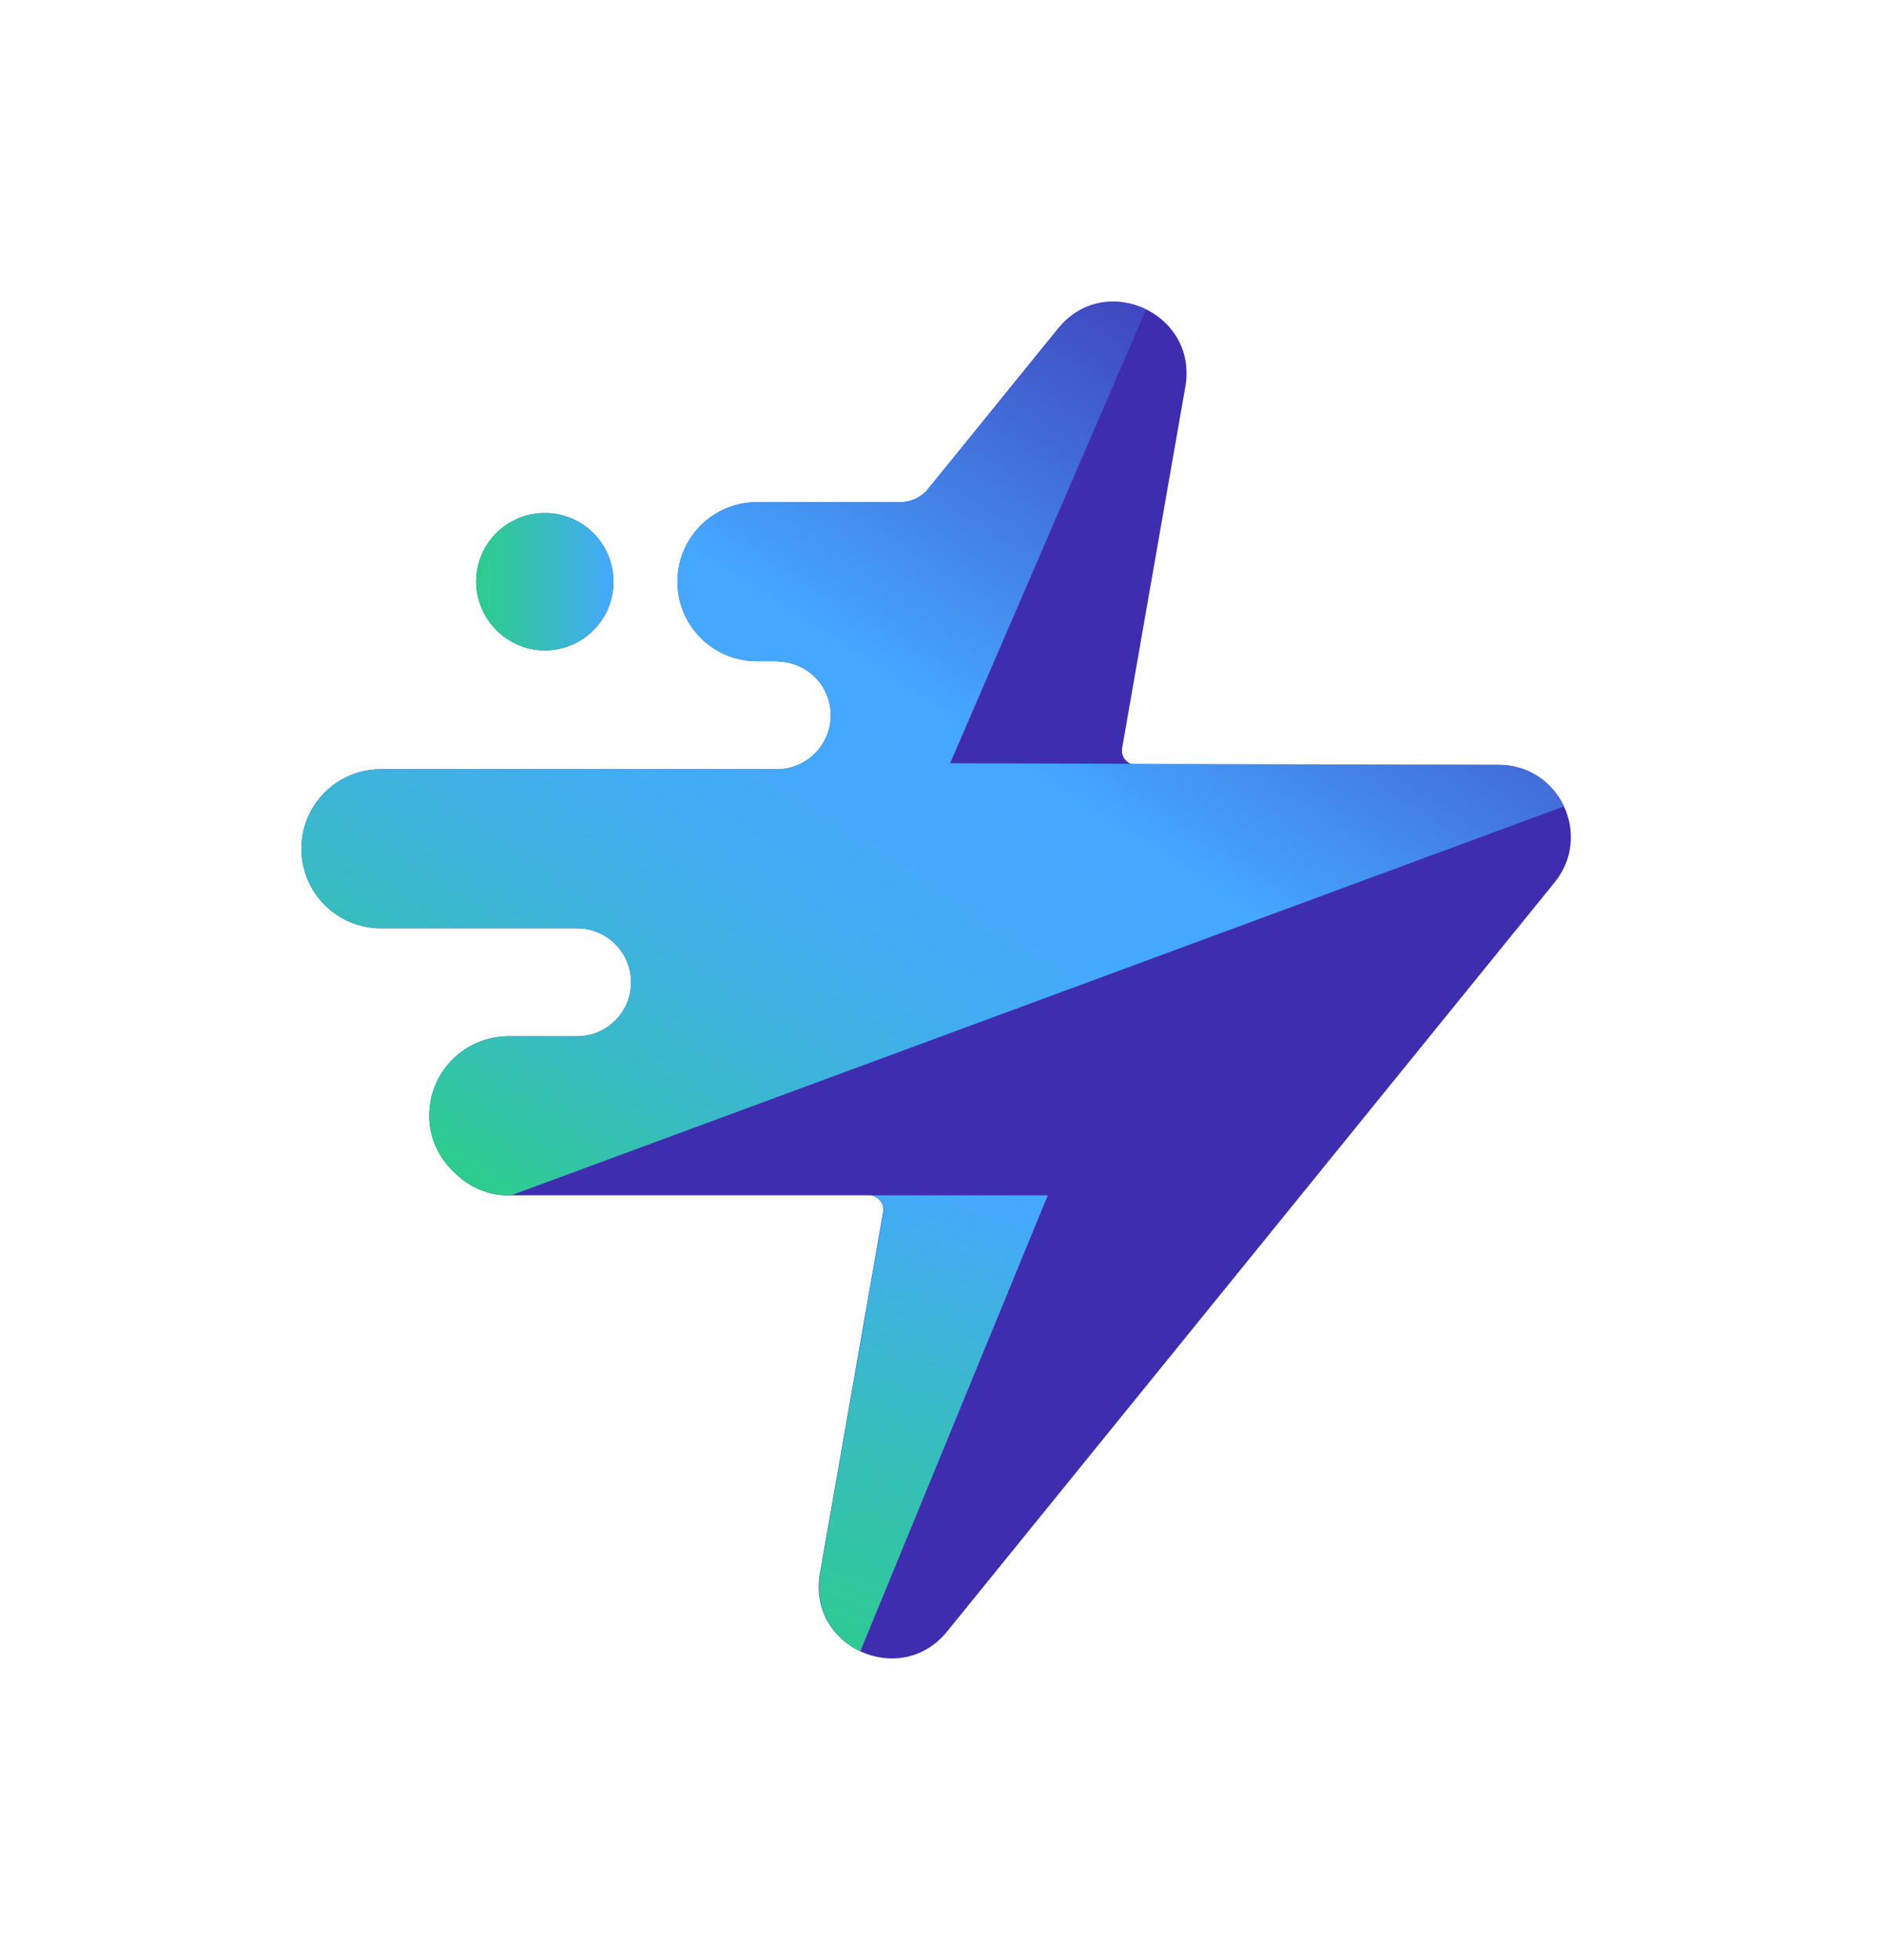 <svg width="125" height="130" viewBox="0 0 125 130" fill="none" xmlns="http://www.w3.org/2000/svg">
<g filter="url(#filter0_d)">
<path d="M36.147 39.136C38.667 39.136 40.701 37.102 40.701 34.582C40.701 32.062 38.667 30.028 36.147 30.028C33.627 30.028 31.593 32.062 31.593 34.582C31.611 37.084 33.645 39.136 36.147 39.136Z" fill="#3E2EAF"/>
<path d="M99.438 46.732H75.389C74.795 46.732 74.345 46.192 74.453 45.616L78.647 21.639C79.493 16.779 73.319 13.953 70.204 17.787L61.582 28.425C61.132 28.983 60.448 29.307 59.728 29.307H50.224C47.307 29.307 44.949 31.665 44.949 34.581C44.949 37.498 47.307 39.856 50.224 39.856H51.538L51.645 39.874C53.572 39.928 55.12 41.494 55.12 43.438C55.12 45.418 53.518 47.02 51.538 47.02H25.274C22.358 47.02 20 49.378 20 52.294C20 55.211 22.358 57.569 25.274 57.569H38.289C40.269 57.569 41.871 59.171 41.871 61.151C41.871 63.131 40.269 64.733 38.289 64.733H33.753C30.837 64.733 28.478 67.091 28.478 70.007C28.478 71.627 29.253 73.031 30.404 74.003C30.747 74.309 31.125 74.579 31.557 74.777C31.647 74.813 31.719 74.849 31.791 74.885C32.349 75.12 32.943 75.281 33.609 75.281H33.735H40.881H57.658C58.252 75.281 58.702 75.822 58.594 76.397L54.4 100.375C53.554 105.235 59.728 108.043 62.842 104.209L103.146 54.526C105.684 51.412 103.47 46.732 99.438 46.732Z" fill="#3E2EAF"/>
<path d="M36.147 39.136C38.667 39.136 40.701 37.102 40.701 34.582C40.701 32.062 38.667 30.028 36.147 30.028C33.627 30.028 31.593 32.062 31.593 34.582C31.611 37.084 33.645 39.136 36.147 39.136Z" fill="url(#paint0_linear)"/>
<path d="M57.676 75.281C58.27 75.281 58.72 75.822 58.612 76.397L54.418 100.375C54.004 102.769 55.3 104.677 57.082 105.523L69.52 75.281H57.676V75.281Z" fill="url(#paint1_linear)"/>
<path d="M99.438 46.731L63.04 46.623L76.037 16.526C74.201 15.626 71.806 15.824 70.222 17.786L61.582 28.425C61.132 28.983 60.448 29.307 59.728 29.307H50.224C47.307 29.307 44.949 31.665 44.949 34.581C44.949 37.497 47.307 39.855 50.224 39.855H51.538L51.645 39.873C53.572 39.927 55.12 41.493 55.12 43.437C55.12 45.417 53.518 47.02 51.538 47.02H25.274C22.358 47.02 20 49.378 20 52.294C20 55.21 22.358 57.568 25.274 57.568H38.289C40.269 57.568 41.871 59.17 41.871 61.15C41.871 63.13 40.269 64.732 38.289 64.732H33.753C30.837 64.732 28.478 67.091 28.478 70.007C28.478 71.627 29.253 73.031 30.404 74.003C30.747 74.309 31.125 74.579 31.557 74.777C31.647 74.813 31.719 74.849 31.791 74.885C32.349 75.119 32.943 75.281 33.609 75.281H33.735H33.915L103.758 49.486C103.02 47.92 101.454 46.731 99.438 46.731Z" fill="url(#paint2_linear)"/>
</g>
<defs>
<filter id="filter0_d" x="0" y="0" width="124.227" height="130" filterUnits="userSpaceOnUse" color-interpolation-filters="sRGB">
<feFlood flood-opacity="0" result="BackgroundImageFix"/>
<feColorMatrix in="SourceAlpha" type="matrix" values="0 0 0 0 0 0 0 0 0 0 0 0 0 0 0 0 0 0 127 0"/>
<feOffset dy="4"/>
<feGaussianBlur stdDeviation="10"/>
<feColorMatrix type="matrix" values="0 0 0 0 0.729 0 0 0 0 0.929 0 0 0 0 0.871 0 0 0 0.5 0"/>
<feBlend mode="normal" in2="BackgroundImageFix" result="effect1_dropShadow"/>
<feBlend mode="normal" in="SourceGraphic" in2="effect1_dropShadow" result="shape"/>
</filter>
<linearGradient id="paint0_linear" x1="31.607" y1="34.58" x2="40.703" y2="34.58" gradientUnits="userSpaceOnUse">
<stop stop-color="#2DCC8E"/>
<stop offset="0.173" stop-color="#30C89B"/>
<stop offset="0.494" stop-color="#37BDBD"/>
<stop offset="0.924" stop-color="#43ABF5"/>
<stop offset="1" stop-color="#45A8FF"/>
</linearGradient>
<linearGradient id="paint1_linear" x1="52.77" y1="107.433" x2="63.891" y2="74.406" gradientUnits="userSpaceOnUse">
<stop stop-color="#2DCC8E"/>
<stop offset="0.173" stop-color="#30C89B"/>
<stop offset="0.494" stop-color="#37BDBD"/>
<stop offset="0.924" stop-color="#43ABF5"/>
<stop offset="1" stop-color="#45A8FF"/>
</linearGradient>
<linearGradient id="paint2_linear" x1="41.913" y1="80.886" x2="85.499" y2="13.71" gradientUnits="userSpaceOnUse">
<stop stop-color="#2DCC8E"/>
<stop offset="0.043" stop-color="#31C6A0"/>
<stop offset="0.135" stop-color="#38BBC2"/>
<stop offset="0.23" stop-color="#3EB3DD"/>
<stop offset="0.327" stop-color="#42ADF0"/>
<stop offset="0.425" stop-color="#44A9FB"/>
<stop offset="0.531" stop-color="#45A8FF"/>
<stop offset="1" stop-color="#3E2EAF"/>
</linearGradient>
</defs>
</svg>
